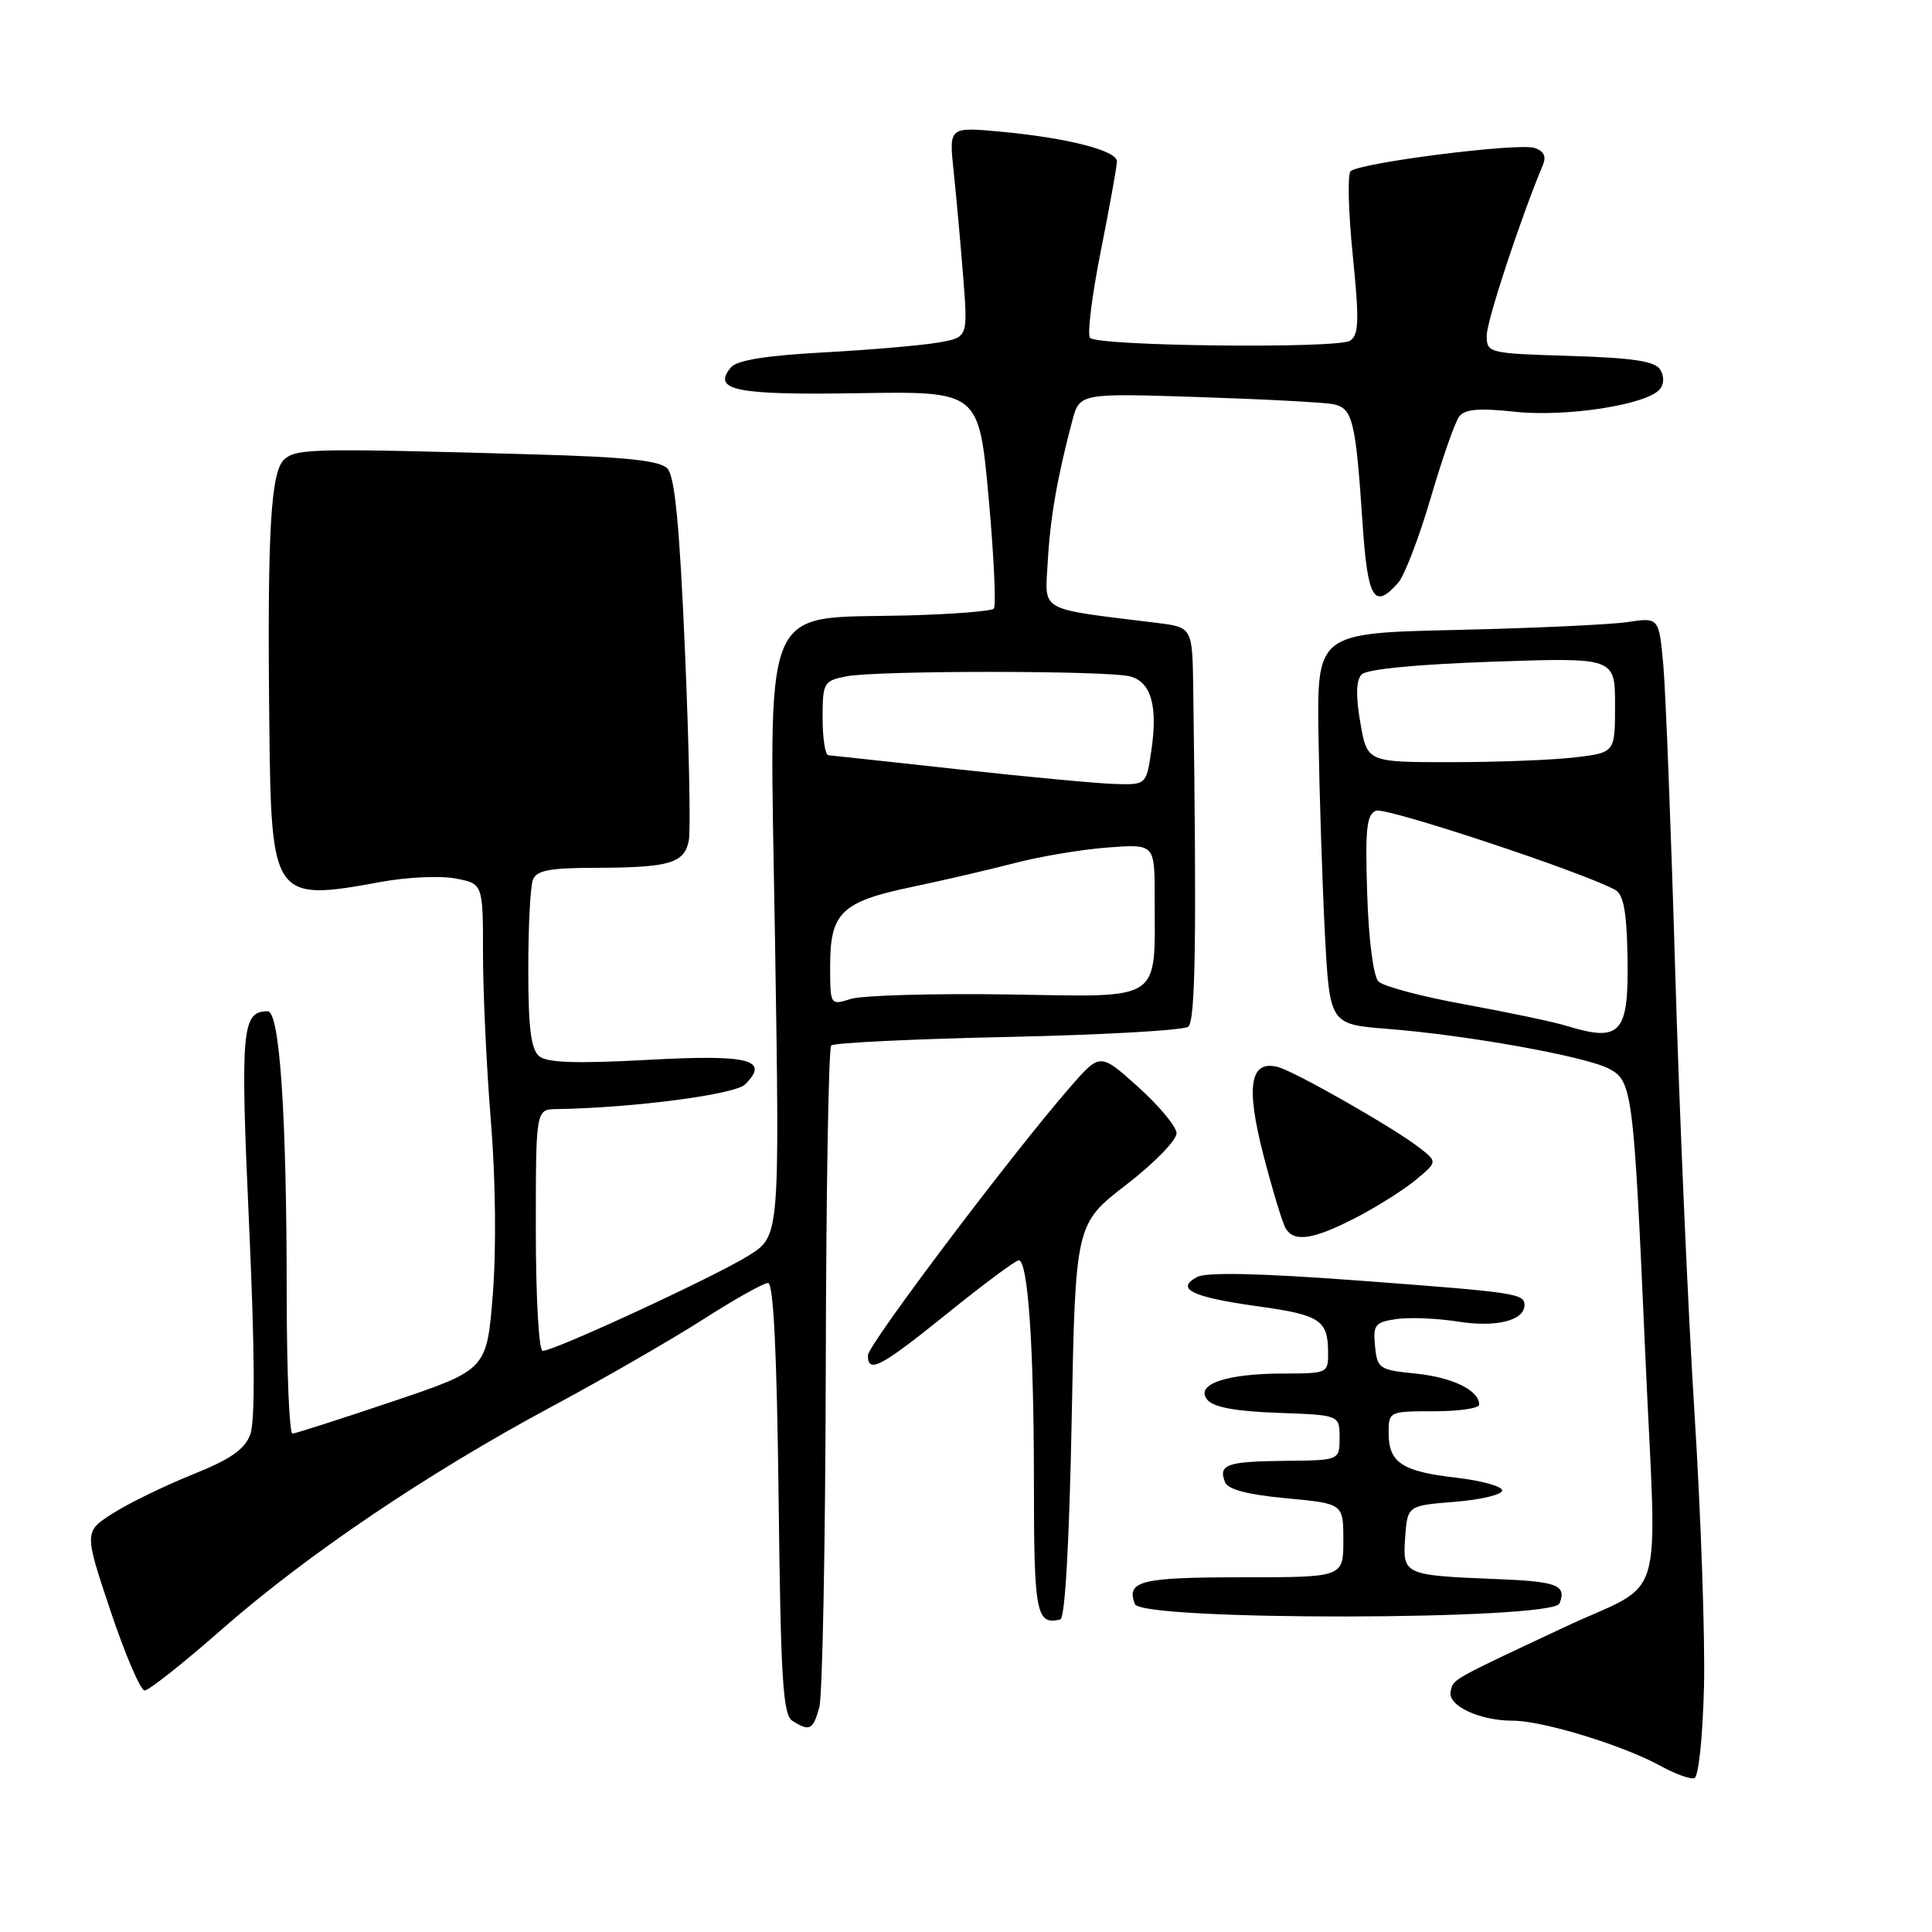 <?xml version="1.0" encoding="UTF-8" standalone="no"?>
<!DOCTYPE svg PUBLIC "-//W3C//DTD SVG 1.1//EN" "http://www.w3.org/Graphics/SVG/1.1/DTD/svg11.dtd" >
<svg xmlns="http://www.w3.org/2000/svg" xmlns:xlink="http://www.w3.org/1999/xlink" version="1.1" viewBox="0 0 256 256">
 <g >
 <path fill="currentColor"
d=" M 225.79 223.42 C 225.94 216.86 225.37 200.51 224.52 187.08 C 223.67 173.65 222.52 147.33 221.97 128.58 C 221.42 109.84 220.71 91.64 220.40 88.15 C 219.82 81.80 219.82 81.80 215.63 82.43 C 213.33 82.77 203.13 83.24 192.97 83.47 C 174.50 83.89 174.50 83.89 174.71 97.70 C 174.83 105.29 175.21 116.95 175.55 123.61 C 176.19 135.72 176.19 135.72 183.84 136.33 C 194.49 137.17 209.98 139.96 213.16 141.59 C 216.30 143.21 216.46 144.43 218.01 179.50 C 219.54 213.95 220.95 209.20 207.25 215.63 C 192.04 222.76 192.55 222.48 192.21 224.18 C 191.85 226.03 196.08 228.00 200.44 228.00 C 204.41 228.00 215.07 231.26 220.00 233.98 C 221.93 235.04 223.95 235.78 224.50 235.62 C 225.07 235.46 225.62 230.25 225.79 223.42 Z  M 108.56 226.25 C 108.98 224.74 109.37 204.53 109.42 181.34 C 109.46 158.15 109.79 138.88 110.14 138.53 C 110.49 138.18 121.04 137.67 133.59 137.40 C 146.13 137.13 156.87 136.52 157.45 136.04 C 158.41 135.25 158.57 124.27 158.11 91.31 C 158.00 83.12 158.00 83.12 153.25 82.53 C 137.41 80.58 138.46 81.16 138.83 74.50 C 139.15 68.65 140.08 63.32 142.07 55.80 C 143.05 52.10 143.05 52.10 158.77 52.61 C 167.42 52.89 175.48 53.32 176.67 53.56 C 179.23 54.08 179.63 55.69 180.54 69.25 C 181.21 79.38 182.07 80.83 185.24 77.25 C 186.10 76.29 188.04 71.22 189.57 66.00 C 191.10 60.77 192.80 55.91 193.35 55.19 C 194.09 54.21 195.98 54.05 200.74 54.56 C 207.53 55.29 218.23 53.63 219.93 51.58 C 220.51 50.89 220.53 49.85 219.98 48.97 C 219.30 47.86 216.39 47.42 208.04 47.16 C 197.19 46.83 197.00 46.78 197.00 44.45 C 197.00 42.52 201.46 28.98 204.45 21.84 C 204.92 20.71 204.56 20.00 203.32 19.60 C 201.10 18.90 180.00 21.58 178.95 22.70 C 178.54 23.14 178.67 28.16 179.25 33.85 C 180.12 42.45 180.06 44.36 178.90 45.14 C 177.30 46.22 145.55 45.88 144.44 44.77 C 144.04 44.37 144.68 39.20 145.86 33.27 C 147.04 27.35 148.00 22.00 148.00 21.38 C 148.00 19.95 141.42 18.27 132.62 17.45 C 125.74 16.81 125.74 16.81 126.36 22.66 C 126.70 25.87 127.27 32.14 127.62 36.60 C 128.26 44.70 128.26 44.70 124.38 45.38 C 122.25 45.76 115.44 46.35 109.25 46.69 C 101.47 47.11 97.64 47.73 96.84 48.69 C 94.32 51.73 97.47 52.37 113.83 52.10 C 129.71 51.85 129.71 51.85 131.00 65.95 C 131.70 73.70 132.01 80.32 131.68 80.65 C 131.34 80.99 126.18 81.39 120.21 81.55 C 100.54 82.06 101.96 78.58 102.69 124.32 C 103.32 163.77 103.32 163.77 99.25 166.34 C 94.96 169.05 73.47 179.00 71.91 179.00 C 71.40 179.00 71.00 171.95 71.00 163.00 C 71.00 147.00 71.00 147.00 73.75 146.96 C 83.90 146.80 97.40 145.03 98.73 143.69 C 102.04 140.39 99.31 139.70 85.79 140.44 C 76.36 140.95 72.48 140.82 71.44 139.95 C 70.36 139.05 70.00 136.19 70.00 128.46 C 70.00 122.80 70.27 117.45 70.61 116.58 C 71.09 115.33 72.82 115.00 78.86 114.99 C 88.70 114.97 90.69 114.39 91.27 111.37 C 91.53 110.03 91.30 98.71 90.76 86.22 C 90.05 69.67 89.42 63.12 88.44 62.09 C 87.43 61.02 83.08 60.56 70.80 60.21 C 41.59 59.39 39.39 59.43 37.72 60.82 C 35.86 62.36 35.40 70.40 35.69 96.33 C 35.94 119.10 36.21 119.48 50.47 116.86 C 53.88 116.23 58.32 116.02 60.33 116.40 C 64.00 117.09 64.00 117.09 64.00 126.40 C 64.00 131.52 64.47 141.52 65.05 148.61 C 65.67 156.22 65.77 165.59 65.30 171.50 C 64.50 181.50 64.50 181.50 52.00 185.71 C 45.12 188.03 39.16 189.94 38.75 189.96 C 38.34 189.98 38.00 181.79 37.99 171.75 C 37.99 147.72 37.07 134.00 35.47 134.00 C 32.04 134.00 31.83 136.34 33.00 162.19 C 33.77 179.15 33.82 188.36 33.15 190.11 C 32.41 192.07 30.48 193.39 25.54 195.37 C 21.90 196.83 17.17 199.13 15.03 200.48 C 11.13 202.95 11.13 202.95 14.65 213.47 C 16.59 219.26 18.62 224.00 19.17 224.00 C 19.71 224.00 24.29 220.38 29.33 215.95 C 40.66 206.01 56.58 195.26 73.00 186.44 C 79.88 182.75 88.92 177.54 93.10 174.87 C 97.28 172.19 101.18 170.00 101.77 170.00 C 102.49 170.00 102.94 179.16 103.17 198.54 C 103.45 222.57 103.74 227.22 105.00 228.02 C 107.27 229.46 107.72 229.24 108.56 226.25 Z  M 142.00 188.26 C 142.50 162.18 142.50 162.18 149.25 156.97 C 152.99 154.09 155.95 151.03 155.90 150.13 C 155.84 149.23 153.54 146.47 150.78 144.00 C 145.77 139.50 145.77 139.50 141.84 144.00 C 134.16 152.80 115.00 178.20 115.00 179.59 C 115.00 182.06 116.68 181.17 125.57 174.00 C 130.34 170.15 134.58 167.00 134.98 167.00 C 136.22 167.00 137.00 178.45 137.00 196.56 C 137.00 213.79 137.31 215.38 140.50 214.58 C 141.12 214.43 141.69 204.39 142.00 188.26 Z  M 206.65 212.46 C 207.59 210.02 206.37 209.55 198.18 209.23 C 186.02 208.74 185.84 208.65 186.19 203.72 C 186.50 199.50 186.50 199.50 192.77 199.00 C 196.21 198.72 199.04 198.05 199.05 197.50 C 199.05 196.95 196.31 196.19 192.94 195.80 C 185.78 194.98 184.00 193.80 184.00 189.88 C 184.00 187.03 184.06 187.00 190.00 187.00 C 193.30 187.00 196.00 186.61 196.00 186.12 C 196.00 184.23 192.49 182.51 187.61 182.01 C 182.75 181.52 182.49 181.35 182.20 178.37 C 181.92 175.55 182.20 175.20 185.02 174.78 C 186.75 174.53 190.43 174.68 193.22 175.12 C 198.25 175.92 202.00 174.98 202.00 172.93 C 202.00 171.40 200.88 171.24 180.00 169.68 C 166.99 168.71 159.88 168.55 158.64 169.20 C 155.68 170.77 157.93 171.87 166.52 173.07 C 174.97 174.24 175.96 174.89 175.98 179.25 C 176.00 181.94 175.88 182.00 170.07 182.00 C 162.46 182.00 158.29 183.44 159.98 185.48 C 160.80 186.47 163.73 187.01 169.34 187.21 C 177.50 187.50 177.50 187.50 177.50 190.50 C 177.50 193.50 177.50 193.50 170.26 193.57 C 162.57 193.65 161.42 194.05 162.31 196.37 C 162.69 197.36 165.24 198.04 170.43 198.53 C 178.00 199.23 178.00 199.23 178.00 204.12 C 178.00 209.00 178.00 209.00 164.56 209.00 C 151.13 209.00 149.20 209.48 150.38 212.55 C 151.24 214.80 205.79 214.71 206.65 212.46 Z  M 179.49 161.44 C 182.24 160.03 185.85 157.77 187.50 156.42 C 190.50 153.95 190.50 153.95 188.00 152.02 C 184.58 149.38 171.54 141.95 169.31 141.38 C 165.62 140.43 165.05 143.94 167.42 153.09 C 168.63 157.75 169.95 162.12 170.37 162.79 C 171.50 164.62 173.96 164.26 179.49 161.44 Z  M 207.50 135.91 C 205.85 135.40 199.85 134.14 194.16 133.10 C 188.47 132.07 183.30 130.70 182.66 130.06 C 181.98 129.38 181.36 124.60 181.16 118.46 C 180.88 109.80 181.08 107.91 182.34 107.42 C 183.64 106.92 209.62 115.52 214.00 117.90 C 215.12 118.51 215.54 120.74 215.65 126.61 C 215.85 136.99 214.82 138.16 207.50 135.91 Z  M 180.25 95.75 C 179.63 92.18 179.69 90.14 180.42 89.37 C 181.09 88.67 187.70 88.03 197.75 87.68 C 214.00 87.12 214.00 87.12 214.00 93.42 C 214.00 99.72 214.00 99.72 208.75 100.35 C 205.86 100.70 198.47 100.99 192.33 100.99 C 181.15 101.00 181.15 101.00 180.25 95.75 Z  M 110.00 127.94 C 110.00 120.92 111.50 119.48 120.85 117.52 C 125.06 116.64 131.20 115.21 134.50 114.35 C 137.80 113.49 143.31 112.56 146.75 112.30 C 153.00 111.83 153.00 111.83 153.00 118.79 C 153.00 132.97 154.32 132.09 133.62 131.77 C 123.65 131.62 114.26 131.89 112.75 132.36 C 110.00 133.22 110.00 133.22 110.00 127.94 Z  M 127.00 101.94 C 117.92 100.95 110.16 100.10 109.75 100.07 C 109.34 100.03 109.00 97.81 109.00 95.12 C 109.00 90.47 109.14 90.22 112.13 89.62 C 116.12 88.83 146.77 88.83 149.76 89.63 C 152.54 90.38 153.44 93.58 152.55 99.51 C 151.88 104.00 151.88 104.00 147.69 103.88 C 145.38 103.81 136.07 102.94 127.00 101.94 Z "/>
</g>
</svg>